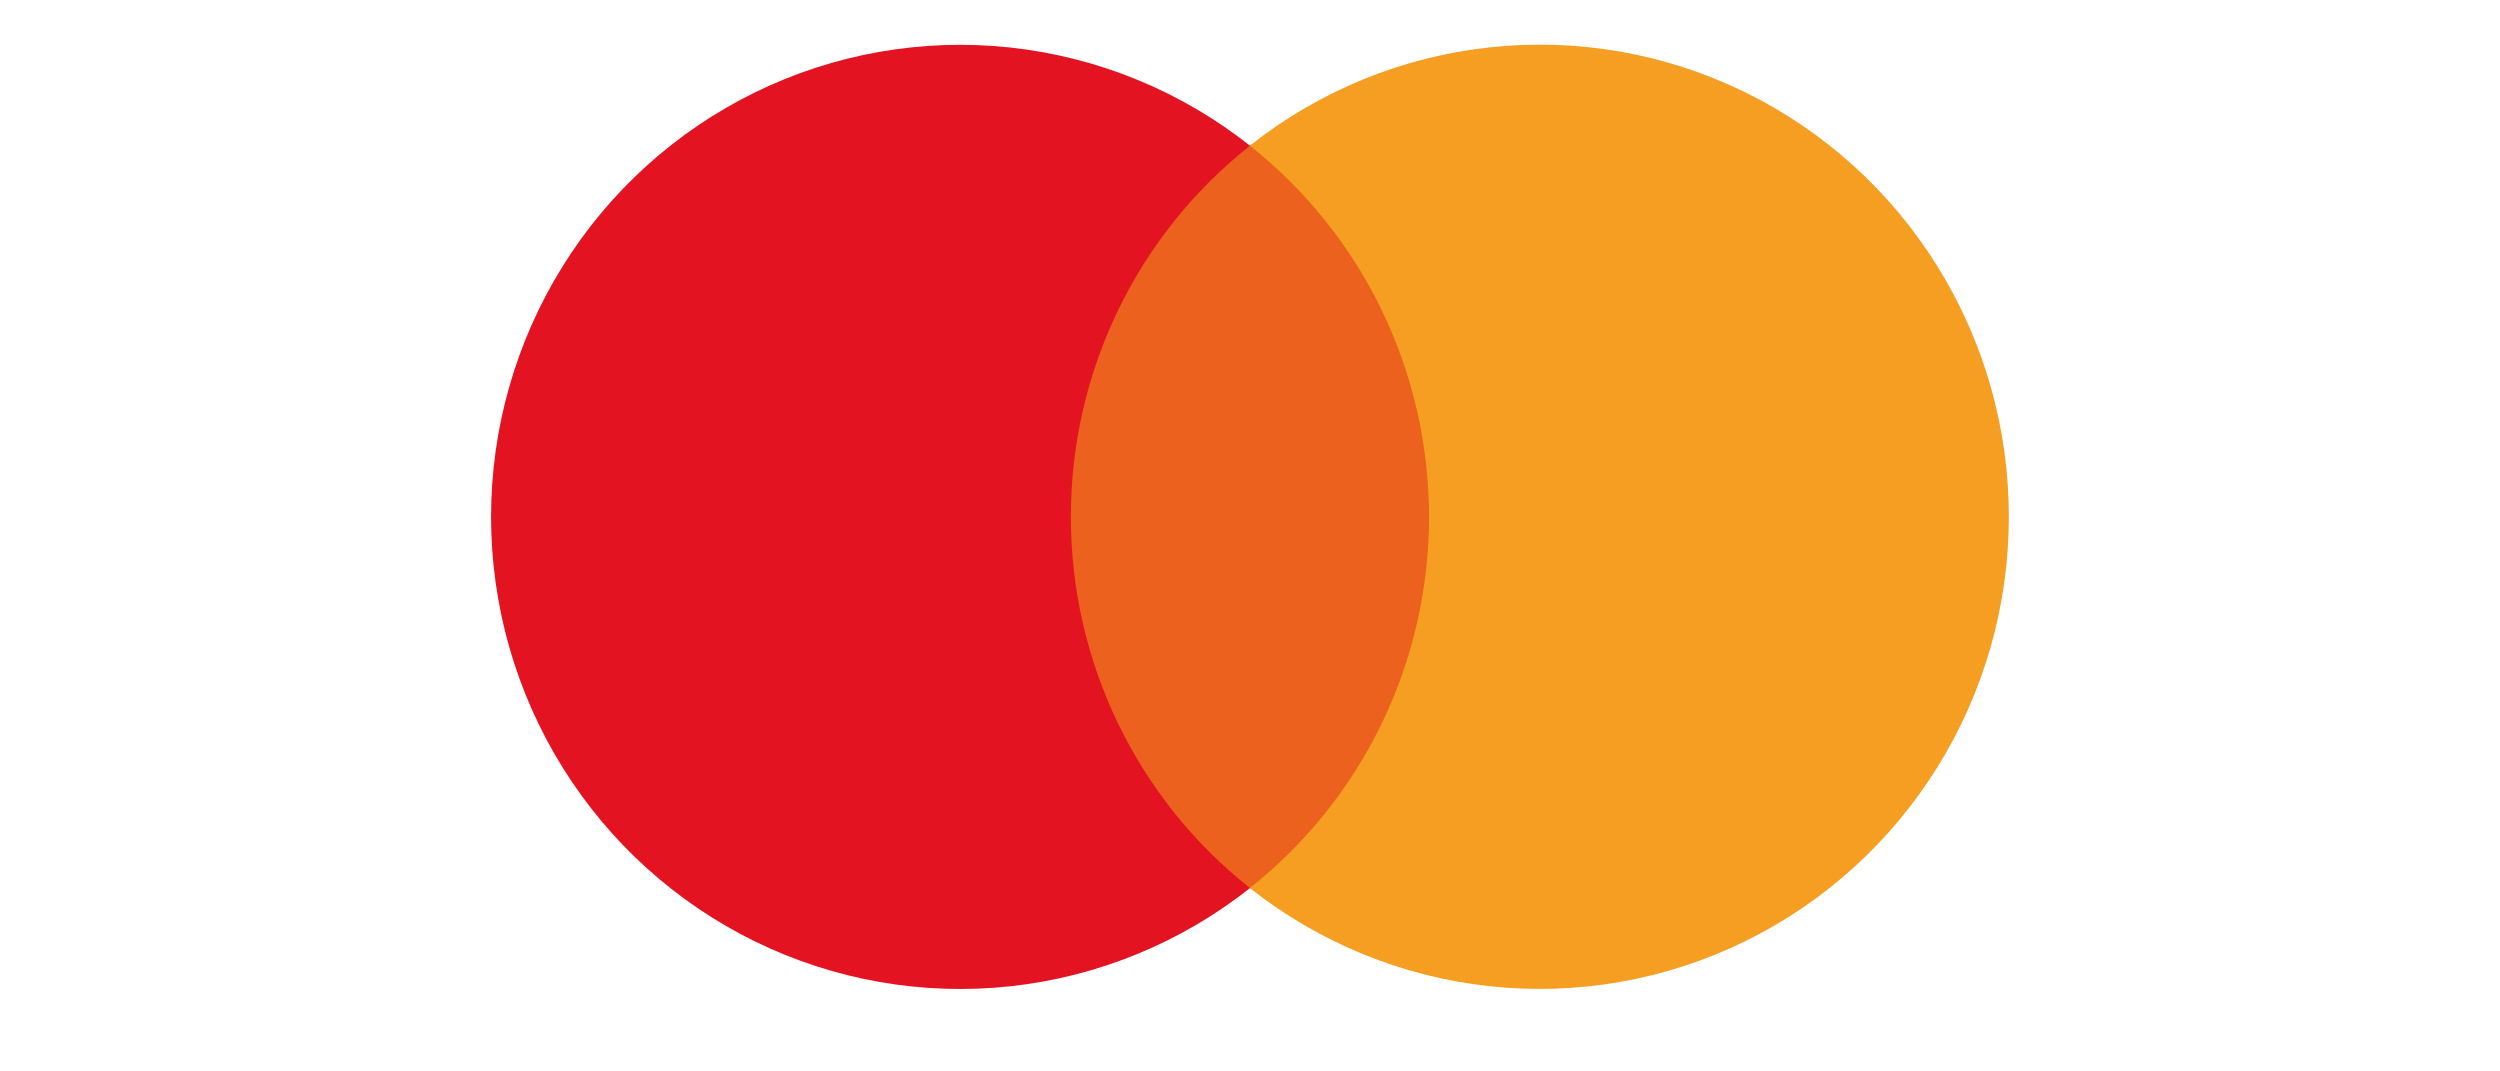 <svg width="56" height="24" viewBox="0 0 56 24" fill="none" xmlns="http://www.w3.org/2000/svg">
<path d="M32.597 3.263H23.402V19.893H32.597V3.263Z" fill="#EB611D"/>
<path d="M23.988 11.578C23.986 9.976 24.347 8.396 25.042 6.955C25.737 5.515 26.749 4.253 28 3.264C26.45 2.038 24.588 1.276 22.628 1.064C20.668 0.853 18.688 1.2 16.915 2.068C15.142 2.935 13.646 4.287 12.601 5.969C11.555 7.65 11 9.594 11 11.579C11 13.563 11.555 15.507 12.601 17.189C13.646 18.87 15.142 20.222 16.915 21.09C18.688 21.957 20.668 22.305 22.628 22.093C24.588 21.881 26.45 21.119 28 19.893C26.749 18.904 25.737 17.641 25.042 16.201C24.347 14.76 23.986 13.179 23.988 11.578Z" fill="#E41322"/>
<path d="M44.998 11.576C44.998 13.56 44.443 15.505 43.397 17.186C42.351 18.868 40.856 20.22 39.083 21.087C37.309 21.955 35.329 22.303 33.369 22.091C31.408 21.88 29.547 21.117 27.996 19.892C29.247 18.902 30.258 17.639 30.954 16.199C31.649 14.759 32.01 13.178 32.01 11.577C32.01 9.976 31.649 8.395 30.954 6.955C30.258 5.515 29.247 4.252 27.996 3.263C29.546 2.036 31.408 1.273 33.368 1.061C35.329 0.848 37.309 1.196 39.083 2.063C40.857 2.93 42.352 4.283 43.398 5.965C44.444 7.647 44.999 9.592 44.998 11.576Z" fill="#F59E21"/>
</svg>
